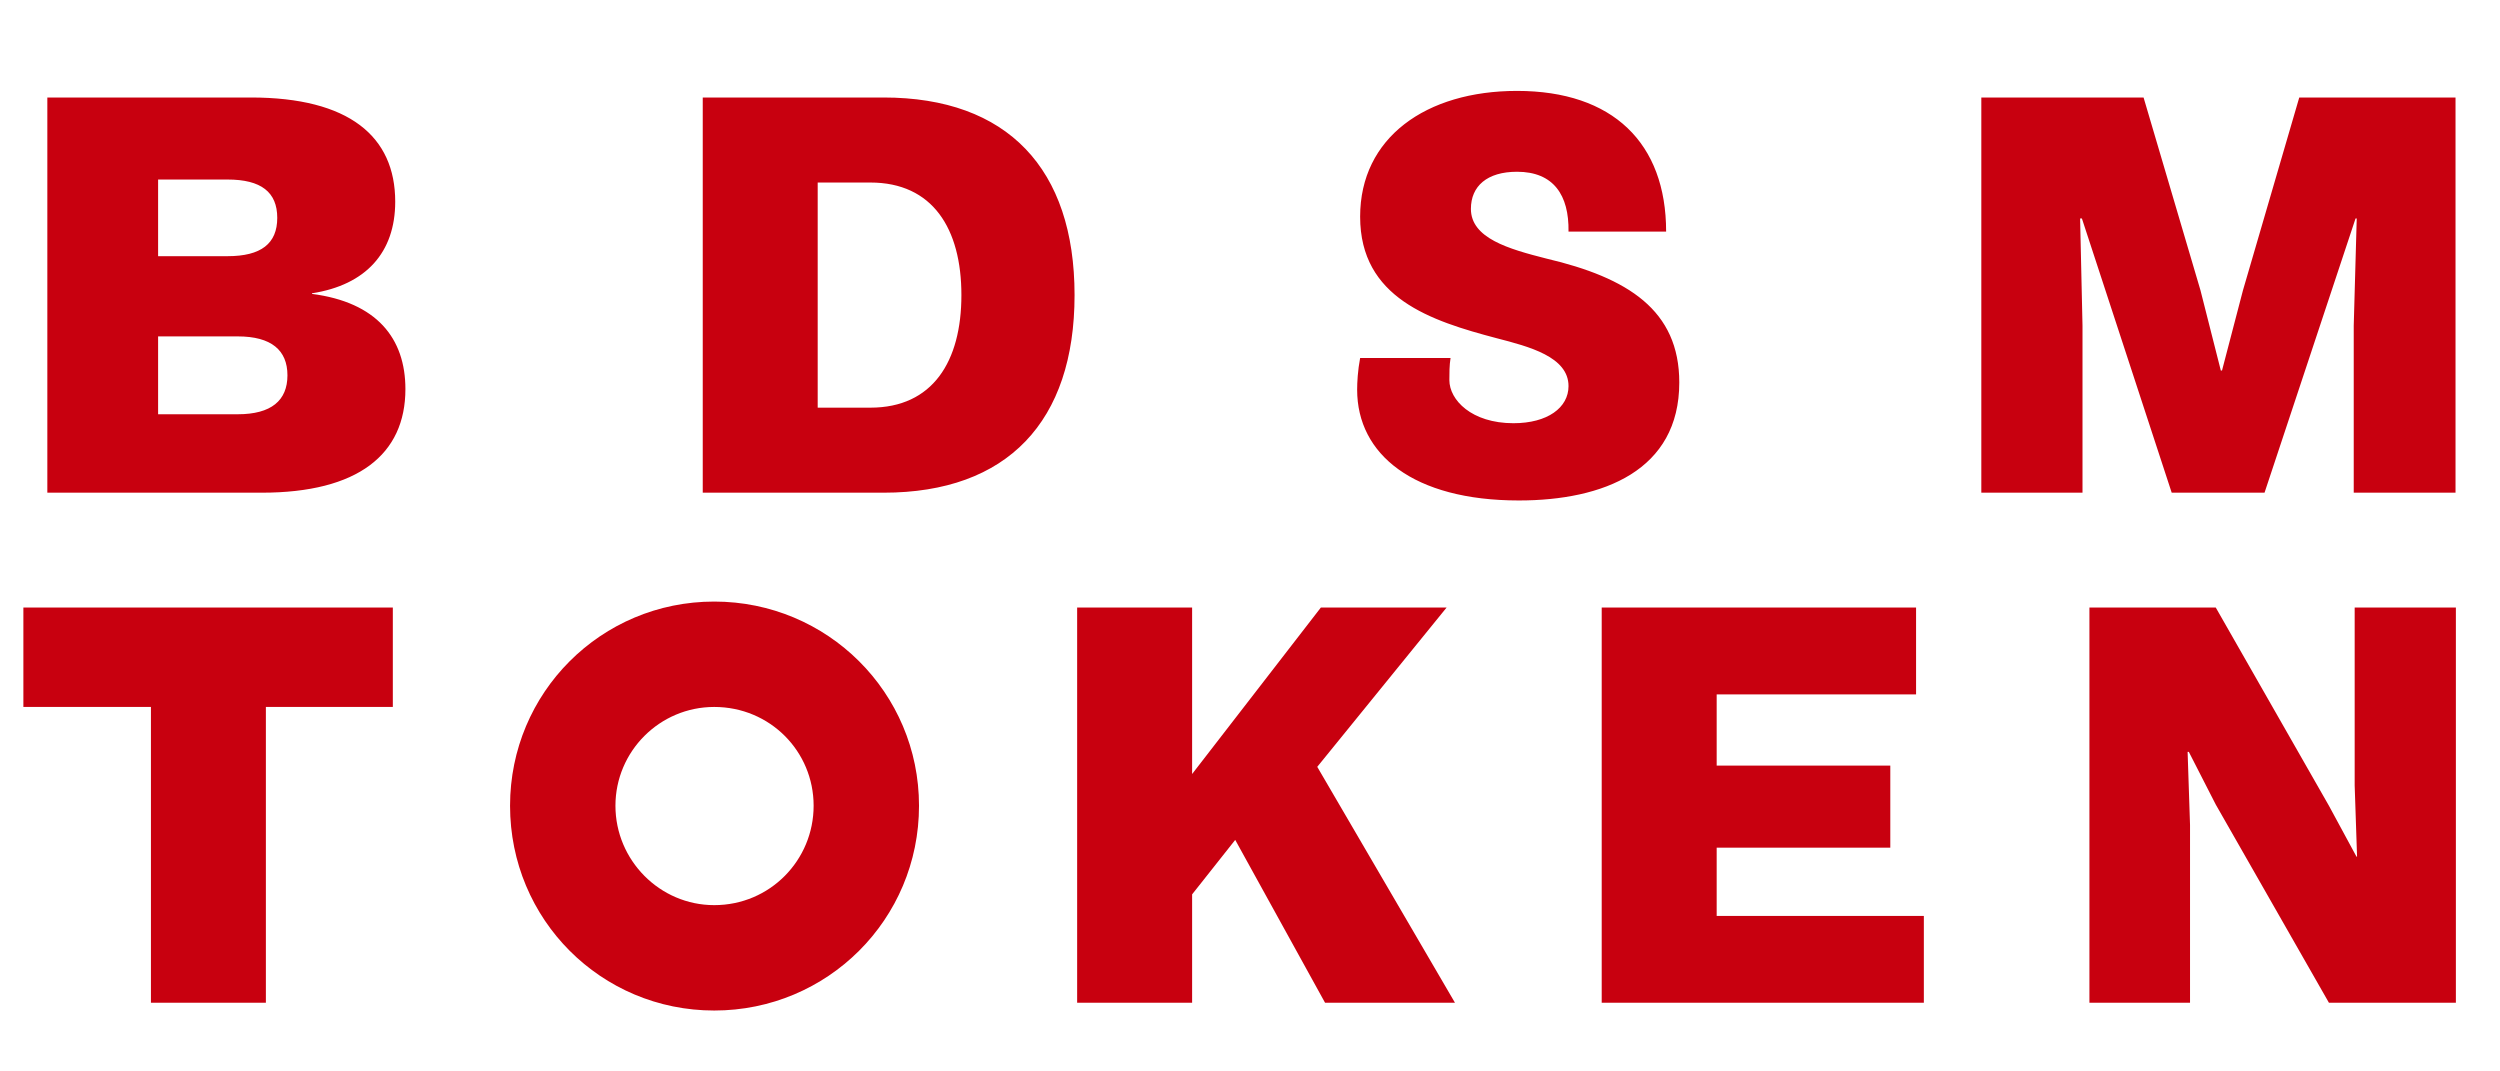 <svg width="91" height="39" viewBox="0 0 91 39" fill="none" xmlns="http://www.w3.org/2000/svg">
<path d="M1.723 17.934H9.526C13.035 17.934 14.757 16.539 14.757 14.163C14.757 12.311 13.71 11.003 11.357 10.698V10.676C13.318 10.371 14.386 9.194 14.386 7.341C14.386 4.966 12.708 3.549 9.134 3.549H1.723V17.934ZM5.755 15.079V12.245H8.654C9.875 12.245 10.463 12.746 10.463 13.662C10.463 14.577 9.875 15.079 8.654 15.079H5.755ZM5.755 9.325V6.535H8.284C9.504 6.535 10.092 6.993 10.092 7.93C10.092 8.867 9.504 9.325 8.284 9.325H5.755ZM32.162 3.549H25.58V17.934H32.162C36.673 17.934 39.114 15.34 39.114 10.741C39.114 6.143 36.673 3.549 32.162 3.549ZM29.764 14.839V6.644H31.682C33.949 6.644 34.995 8.322 34.995 10.741C34.995 13.161 33.949 14.839 31.682 14.839H29.764ZM55.285 18.217C58.358 18.217 61.126 17.127 61.126 13.923C61.126 11.286 59.252 10.109 56.288 9.412C54.914 9.063 53.541 8.671 53.541 7.603C53.541 6.775 54.13 6.252 55.22 6.252C56.549 6.252 57.116 7.102 57.094 8.431H60.647C60.647 5.205 58.707 3.309 55.22 3.309C51.907 3.309 49.509 5.009 49.509 7.886C49.509 10.85 52.081 11.678 54.479 12.311C55.656 12.616 57.094 12.986 57.094 14.054C57.094 14.839 56.331 15.405 55.089 15.405C53.563 15.405 52.757 14.556 52.757 13.836C52.757 13.597 52.757 13.291 52.8 13.03H49.509C49.422 13.488 49.4 13.923 49.4 14.185C49.4 16.539 51.449 18.217 55.285 18.217ZM89.381 3.549H83.693L81.644 10.567L80.881 13.488H80.838L80.097 10.567L78.026 3.549H72.12V17.934H75.803V11.853L75.716 7.952H75.781L79.05 17.934H82.429L85.742 7.952H85.785L85.676 11.853V17.934H89.381V3.549Z" fill="#C8000F"/>
<path d="M14.299 22.115H0.851V25.733H5.494V36.5H9.678V25.733H14.299V22.115ZM18.566 29.329C18.566 33.471 21.879 36.783 25.998 36.783C30.117 36.783 33.452 33.471 33.452 29.329C33.452 25.21 30.117 21.897 25.998 21.897C21.879 21.897 18.566 25.21 18.566 29.329ZM22.402 29.329C22.402 27.346 24.015 25.733 25.998 25.733C28.025 25.733 29.616 27.346 29.616 29.329C29.616 31.313 28.025 32.947 25.998 32.947C24.015 32.947 22.402 31.313 22.402 29.329ZM52.656 22.115H48.079L43.393 28.174V22.115H39.208V36.5H43.393V32.555L44.962 30.572L48.232 36.5H52.961L47.948 27.913L52.656 22.115ZM58.302 36.5H70.028V33.34H62.487V30.855H68.807V27.869H62.487V25.276H69.745V22.115H58.302V36.5ZM89.394 22.115H85.71V28.588L85.797 31.182H85.776L84.773 29.329L80.654 22.115H76.055V36.5H79.717V30.027L79.629 27.368H79.673L80.654 29.286L84.773 36.5H89.394V22.115Z" fill="#C8000F"/>
</svg>
